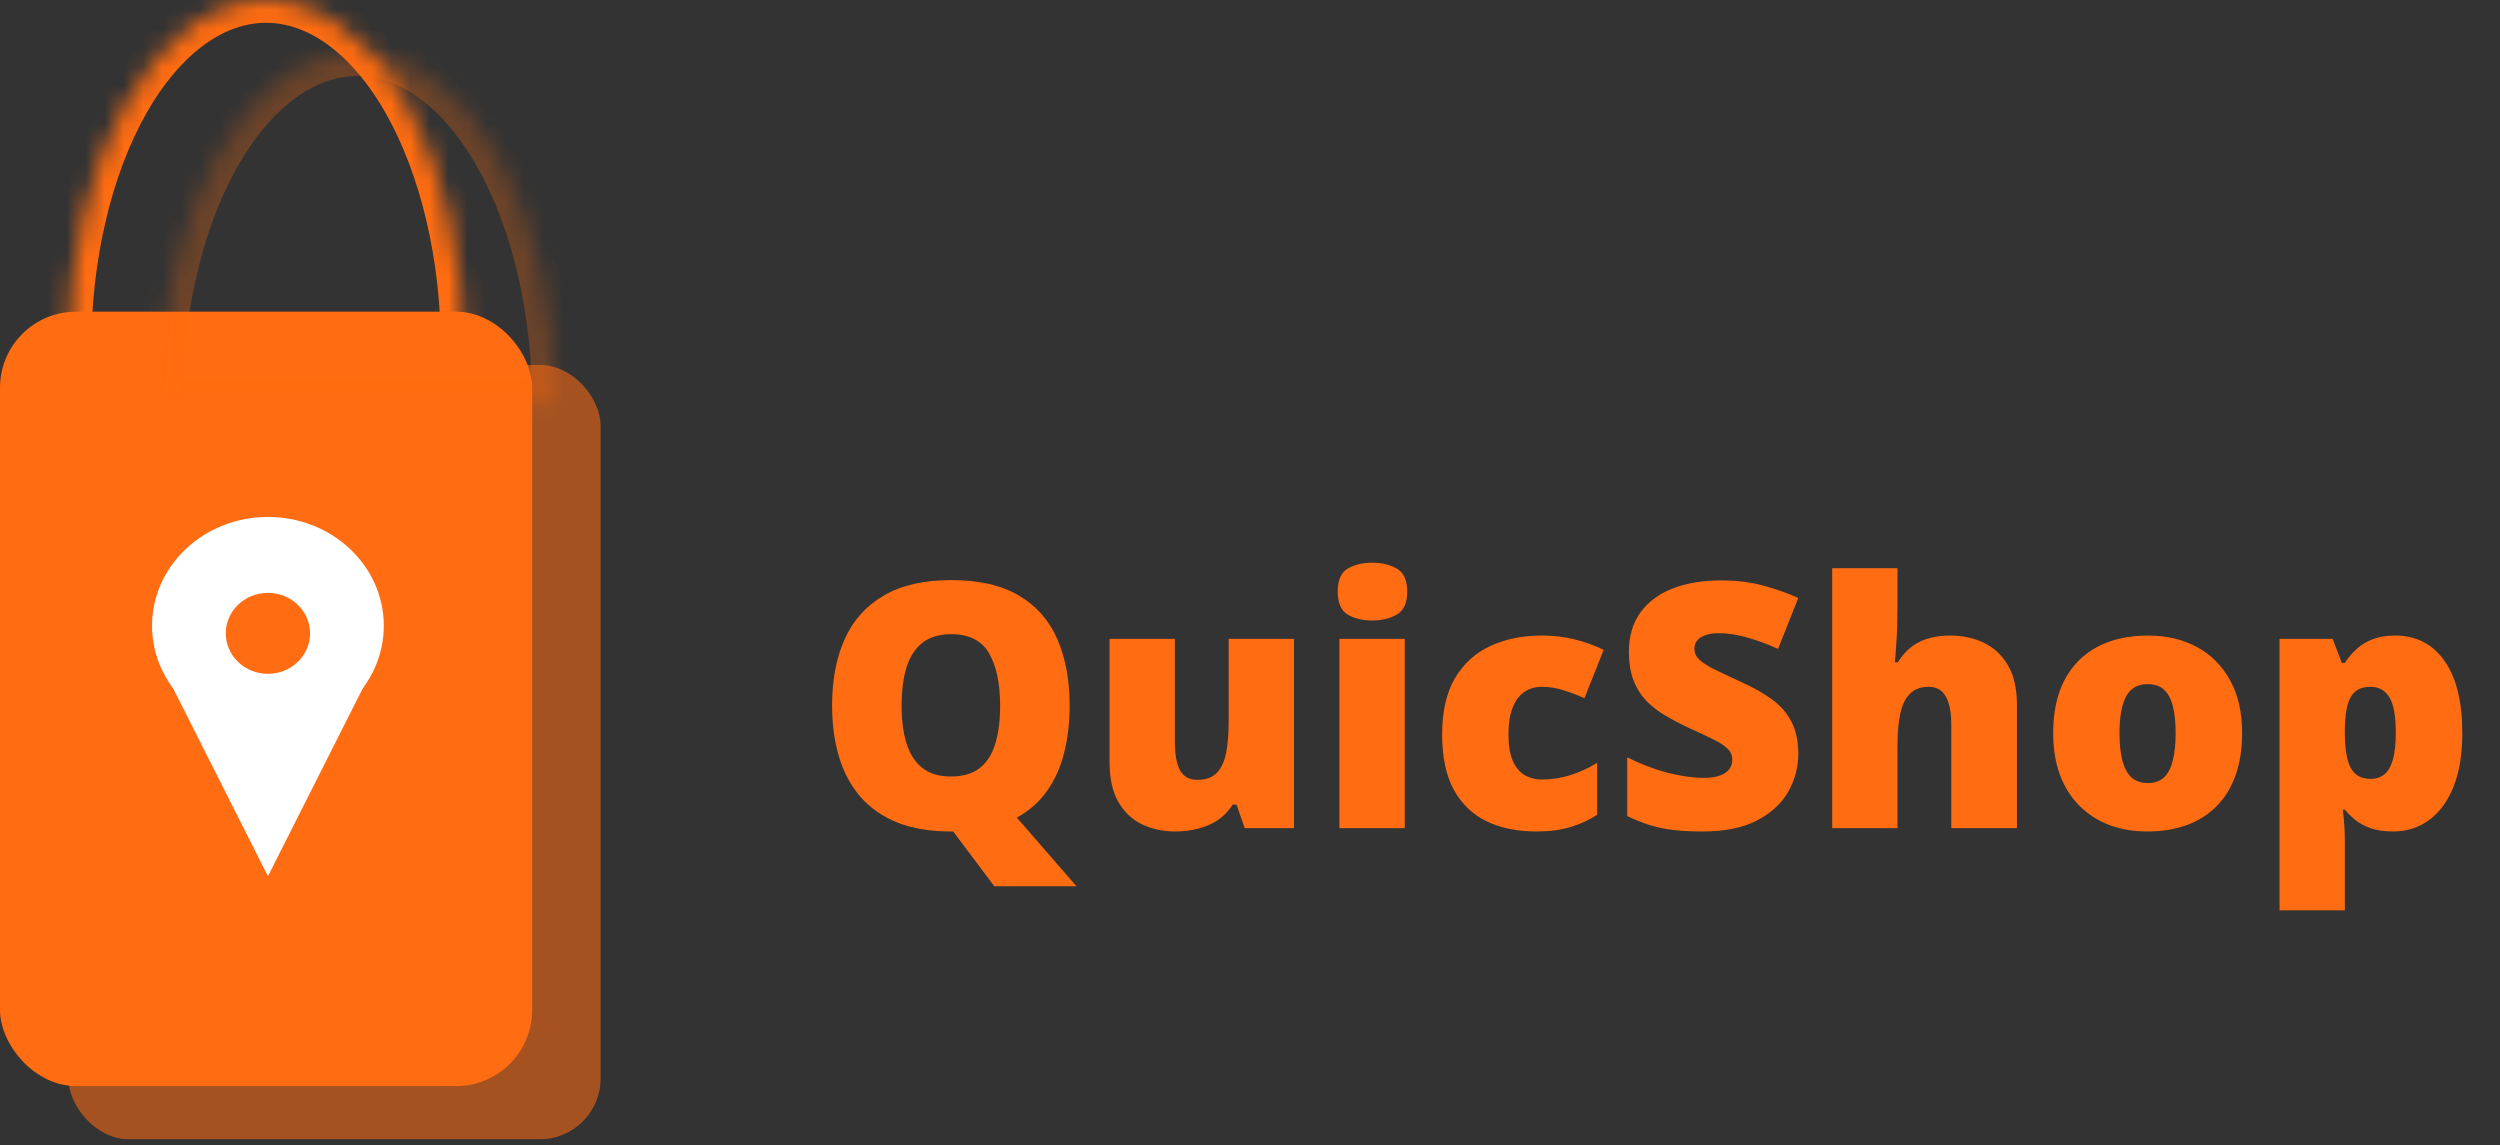 <svg width="131" height="60" viewBox="0 0 131 60" fill="none" xmlns="http://www.w3.org/2000/svg">
<rect x="0" y="0" width="131" height="60" fill="#333333" stroke="none"/>
<rect x="3.585" y="19.122" width="27.886" height="40.577" rx="3.187" fill="url(#paint0_linear_214_28)"/>
<rect y="16.333" width="27.886" height="40.577" rx="3.984" fill="#FF6C11"/>
<ellipse cx="14.039" cy="32.789" rx="6.072" ry="5.701" fill="white"/>
<path d="M14.04 45.913L19.059 35.97H9.021L14.04 45.913Z" fill="white"/>
<ellipse cx="14.039" cy="33.187" rx="2.208" ry="2.121" fill="#FF6C11"/>
<mask id="path-6-inside-1_214_28" fill="white">
<path d="M24.3 18.325C24.3 13.465 23.209 8.804 21.266 5.367C19.324 1.931 16.689 3.66923e-07 13.943 0C11.195 -3.66923e-07 8.561 1.931 6.619 5.367C4.676 8.804 3.585 13.465 3.585 18.325L13.943 18.325H24.3Z"/>
</mask>
<path d="M24.3 18.325C24.3 13.465 23.209 8.804 21.266 5.367C19.324 1.931 16.689 3.66923e-07 13.943 0C11.195 -3.66923e-07 8.561 1.931 6.619 5.367C4.676 8.804 3.585 13.465 3.585 18.325L13.943 18.325H24.3Z" stroke="#FF6C11" stroke-width="2.39" mask="url(#path-6-inside-1_214_28)"/>
<mask id="path-7-inside-2_214_28" fill="white">
<path d="M29.08 21.114C29.08 16.254 27.989 11.593 26.047 8.156C24.104 4.72 21.47 2.789 18.723 2.789C15.976 2.789 13.341 4.72 11.399 8.156C9.456 11.593 8.365 16.254 8.365 21.114L18.723 21.114H29.08Z"/>
</mask>
<path d="M29.08 21.114C29.08 16.254 27.989 11.593 26.047 8.156C24.104 4.72 21.47 2.789 18.723 2.789C15.976 2.789 13.341 4.72 11.399 8.156C9.456 11.593 8.365 16.254 8.365 21.114L18.723 21.114H29.08Z" stroke="#FF6C11" stroke-opacity="0.28" stroke-width="2.39" mask="url(#path-7-inside-2_214_28)"/>
<path d="M56.049 36.978C56.049 37.865 55.952 38.688 55.76 39.446C55.573 40.199 55.276 40.864 54.867 41.442C54.464 42.014 53.936 42.481 53.283 42.843L56.408 46.44H52.101L49.948 43.569C49.942 43.569 49.922 43.569 49.886 43.569C49.857 43.569 49.837 43.569 49.825 43.569C48.752 43.569 47.821 43.414 47.033 43.105C46.251 42.79 45.606 42.344 45.099 41.766C44.591 41.182 44.215 40.485 43.969 39.674C43.724 38.863 43.602 37.958 43.602 36.961C43.602 35.63 43.821 34.475 44.258 33.494C44.702 32.508 45.385 31.747 46.306 31.21C47.228 30.667 48.407 30.396 49.843 30.396C51.302 30.396 52.486 30.667 53.397 31.21C54.313 31.752 54.984 32.517 55.41 33.503C55.836 34.489 56.049 35.648 56.049 36.978ZM47.243 36.978C47.243 37.748 47.331 38.411 47.506 38.965C47.681 39.519 47.958 39.945 48.337 40.243C48.717 40.541 49.212 40.689 49.825 40.689C50.461 40.689 50.966 40.541 51.34 40.243C51.719 39.945 51.99 39.519 52.154 38.965C52.323 38.411 52.407 37.748 52.407 36.978C52.407 35.823 52.215 34.909 51.83 34.238C51.445 33.567 50.782 33.232 49.843 33.232C49.218 33.232 48.714 33.383 48.328 33.687C47.949 33.99 47.672 34.422 47.497 34.982C47.328 35.542 47.243 36.208 47.243 36.978ZM67.804 33.477V43.394H65.222L64.793 42.16H64.592C64.388 42.492 64.128 42.764 63.813 42.974C63.504 43.178 63.159 43.327 62.78 43.42C62.401 43.52 62.007 43.569 61.598 43.569C60.95 43.569 60.364 43.444 59.839 43.193C59.319 42.942 58.905 42.548 58.596 42.011C58.292 41.474 58.141 40.783 58.141 39.937V33.477H61.563V38.895C61.563 39.537 61.654 40.027 61.834 40.365C62.021 40.698 62.325 40.864 62.745 40.864C63.177 40.864 63.509 40.748 63.743 40.514C63.982 40.281 64.148 39.937 64.242 39.481C64.335 39.026 64.382 38.472 64.382 37.818V33.477H67.804ZM73.608 33.477V43.394H70.185V33.477H73.608ZM71.909 29.485C72.4 29.485 72.826 29.587 73.187 29.792C73.555 29.996 73.739 30.401 73.739 31.008C73.739 31.598 73.555 31.997 73.187 32.208C72.826 32.412 72.4 32.514 71.909 32.514C71.408 32.514 70.979 32.412 70.623 32.208C70.273 31.997 70.097 31.598 70.097 31.008C70.097 30.401 70.273 29.996 70.623 29.792C70.979 29.587 71.408 29.485 71.909 29.485ZM80.514 43.569C79.51 43.569 78.638 43.391 77.897 43.035C77.156 42.673 76.581 42.119 76.172 41.372C75.769 40.619 75.568 39.657 75.568 38.483C75.568 37.281 75.793 36.298 76.242 35.534C76.697 34.769 77.319 34.206 78.107 33.844C78.894 33.483 79.787 33.302 80.785 33.302C81.392 33.302 81.967 33.369 82.51 33.503C83.058 33.637 83.566 33.821 84.032 34.054L83.026 36.584C82.617 36.403 82.235 36.26 81.879 36.155C81.529 36.044 81.164 35.989 80.785 35.989C80.441 35.989 80.137 36.079 79.875 36.26C79.612 36.441 79.408 36.715 79.262 37.083C79.116 37.445 79.043 37.906 79.043 38.466C79.043 39.038 79.116 39.499 79.262 39.849C79.414 40.199 79.621 40.453 79.883 40.611C80.152 40.768 80.458 40.847 80.803 40.847C81.299 40.847 81.792 40.771 82.282 40.619C82.778 40.462 83.248 40.246 83.691 39.972V42.694C83.283 42.962 82.822 43.175 82.308 43.333C81.795 43.49 81.197 43.569 80.514 43.569ZM94.23 39.508C94.23 40.202 94.055 40.861 93.705 41.486C93.355 42.104 92.809 42.606 92.068 42.991C91.333 43.377 90.382 43.569 89.214 43.569C88.631 43.569 88.117 43.543 87.674 43.49C87.236 43.438 86.828 43.353 86.448 43.236C86.069 43.114 85.675 42.956 85.267 42.764V39.683C85.961 40.033 86.661 40.301 87.368 40.488C88.073 40.669 88.713 40.759 89.284 40.759C89.629 40.759 89.909 40.718 90.125 40.637C90.346 40.555 90.51 40.444 90.615 40.304C90.72 40.158 90.772 39.992 90.772 39.805C90.772 39.584 90.694 39.397 90.536 39.245C90.384 39.087 90.139 38.924 89.801 38.755C89.462 38.586 89.016 38.376 88.462 38.125C87.989 37.903 87.56 37.675 87.175 37.442C86.796 37.209 86.469 36.943 86.195 36.645C85.926 36.342 85.719 35.989 85.573 35.586C85.427 35.184 85.354 34.708 85.354 34.16C85.354 33.337 85.556 32.648 85.958 32.094C86.367 31.534 86.933 31.113 87.656 30.833C88.386 30.553 89.226 30.413 90.177 30.413C91.012 30.413 91.761 30.506 92.427 30.693C93.098 30.88 93.699 31.093 94.23 31.332L93.171 34.002C92.622 33.751 92.082 33.553 91.552 33.407C91.02 33.255 90.527 33.179 90.072 33.179C89.775 33.179 89.529 33.217 89.337 33.293C89.15 33.363 89.01 33.459 88.917 33.582C88.829 33.704 88.785 33.844 88.785 34.002C88.785 34.2 88.861 34.378 89.013 34.536C89.171 34.693 89.43 34.866 89.792 35.052C90.16 35.233 90.659 35.469 91.289 35.761C91.913 36.041 92.444 36.345 92.882 36.672C93.32 36.993 93.652 37.381 93.88 37.836C94.113 38.285 94.23 38.842 94.23 39.508ZM99.429 29.774V31.709C99.429 32.444 99.412 33.062 99.377 33.564C99.348 34.06 99.318 34.44 99.289 34.702H99.447C99.663 34.358 99.908 34.084 100.182 33.879C100.456 33.675 100.76 33.529 101.092 33.442C101.425 33.348 101.787 33.302 102.178 33.302C102.831 33.302 103.421 33.427 103.946 33.678C104.477 33.929 104.9 34.323 105.215 34.86C105.53 35.391 105.688 36.085 105.688 36.943V43.394H102.248V37.985C102.248 37.325 102.152 36.829 101.959 36.497C101.766 36.158 101.469 35.989 101.066 35.989C100.652 35.989 100.325 36.108 100.086 36.348C99.847 36.581 99.677 36.925 99.578 37.381C99.479 37.83 99.429 38.381 99.429 39.035V43.394H96.007V29.774H99.429ZM117.487 38.413C117.487 39.242 117.373 39.977 117.146 40.619C116.918 41.261 116.588 41.801 116.157 42.239C115.725 42.676 115.202 43.009 114.59 43.236C113.977 43.458 113.286 43.569 112.515 43.569C111.797 43.569 111.138 43.458 110.537 43.236C109.942 43.009 109.422 42.676 108.979 42.239C108.535 41.801 108.191 41.261 107.946 40.619C107.707 39.977 107.587 39.242 107.587 38.413C107.587 37.316 107.786 36.389 108.182 35.63C108.585 34.871 109.157 34.294 109.898 33.897C110.645 33.5 111.535 33.302 112.568 33.302C113.519 33.302 114.365 33.5 115.106 33.897C115.847 34.294 116.428 34.871 116.848 35.63C117.274 36.389 117.487 37.316 117.487 38.413ZM111.062 38.413C111.062 38.98 111.112 39.458 111.211 39.849C111.31 40.234 111.468 40.529 111.684 40.733C111.905 40.931 112.194 41.031 112.55 41.031C112.906 41.031 113.189 40.931 113.399 40.733C113.609 40.529 113.761 40.234 113.854 39.849C113.954 39.458 114.003 38.98 114.003 38.413C114.003 37.847 113.954 37.375 113.854 36.995C113.761 36.616 113.606 36.33 113.391 36.138C113.18 35.945 112.895 35.849 112.533 35.849C112.013 35.849 111.637 36.065 111.404 36.497C111.176 36.928 111.062 37.567 111.062 38.413ZM125.505 33.302C126.602 33.302 127.463 33.742 128.087 34.623C128.711 35.499 129.024 36.762 129.024 38.413C129.024 39.54 128.866 40.488 128.551 41.258C128.236 42.023 127.804 42.6 127.256 42.991C126.713 43.377 126.094 43.569 125.4 43.569C124.933 43.569 124.536 43.511 124.209 43.394C123.888 43.277 123.62 43.131 123.404 42.956C123.194 42.781 123.016 42.603 122.87 42.422H122.765C122.794 42.65 122.818 42.895 122.835 43.158C122.859 43.42 122.87 43.727 122.87 44.077V47.701H119.448V33.477H122.231L122.713 34.737H122.87C123.034 34.48 123.232 34.244 123.465 34.028C123.699 33.806 123.982 33.631 124.314 33.503C124.653 33.369 125.05 33.302 125.505 33.302ZM124.218 35.989C123.886 35.989 123.623 36.068 123.43 36.225C123.238 36.383 123.098 36.622 123.01 36.943C122.929 37.258 122.882 37.652 122.87 38.125V38.396C122.87 38.921 122.911 39.365 122.993 39.727C123.074 40.082 123.215 40.354 123.413 40.541C123.611 40.721 123.886 40.812 124.236 40.812C124.522 40.812 124.761 40.73 124.953 40.567C125.146 40.403 125.292 40.144 125.391 39.788C125.49 39.432 125.54 38.962 125.54 38.379C125.54 37.509 125.426 36.893 125.199 36.532C124.977 36.17 124.65 35.989 124.218 35.989Z" fill="#FF6C11"/>
<defs>
<linearGradient id="paint0_linear_214_28" x1="17.528" y1="19.122" x2="17.528" y2="59.699" gradientUnits="userSpaceOnUse">
<stop offset="1" stop-color="#FF6C11" stop-opacity="0.56"/>
<stop offset="1" stop-color="#FF6C11" stop-opacity="0.44"/>
</linearGradient>
</defs>
</svg>
